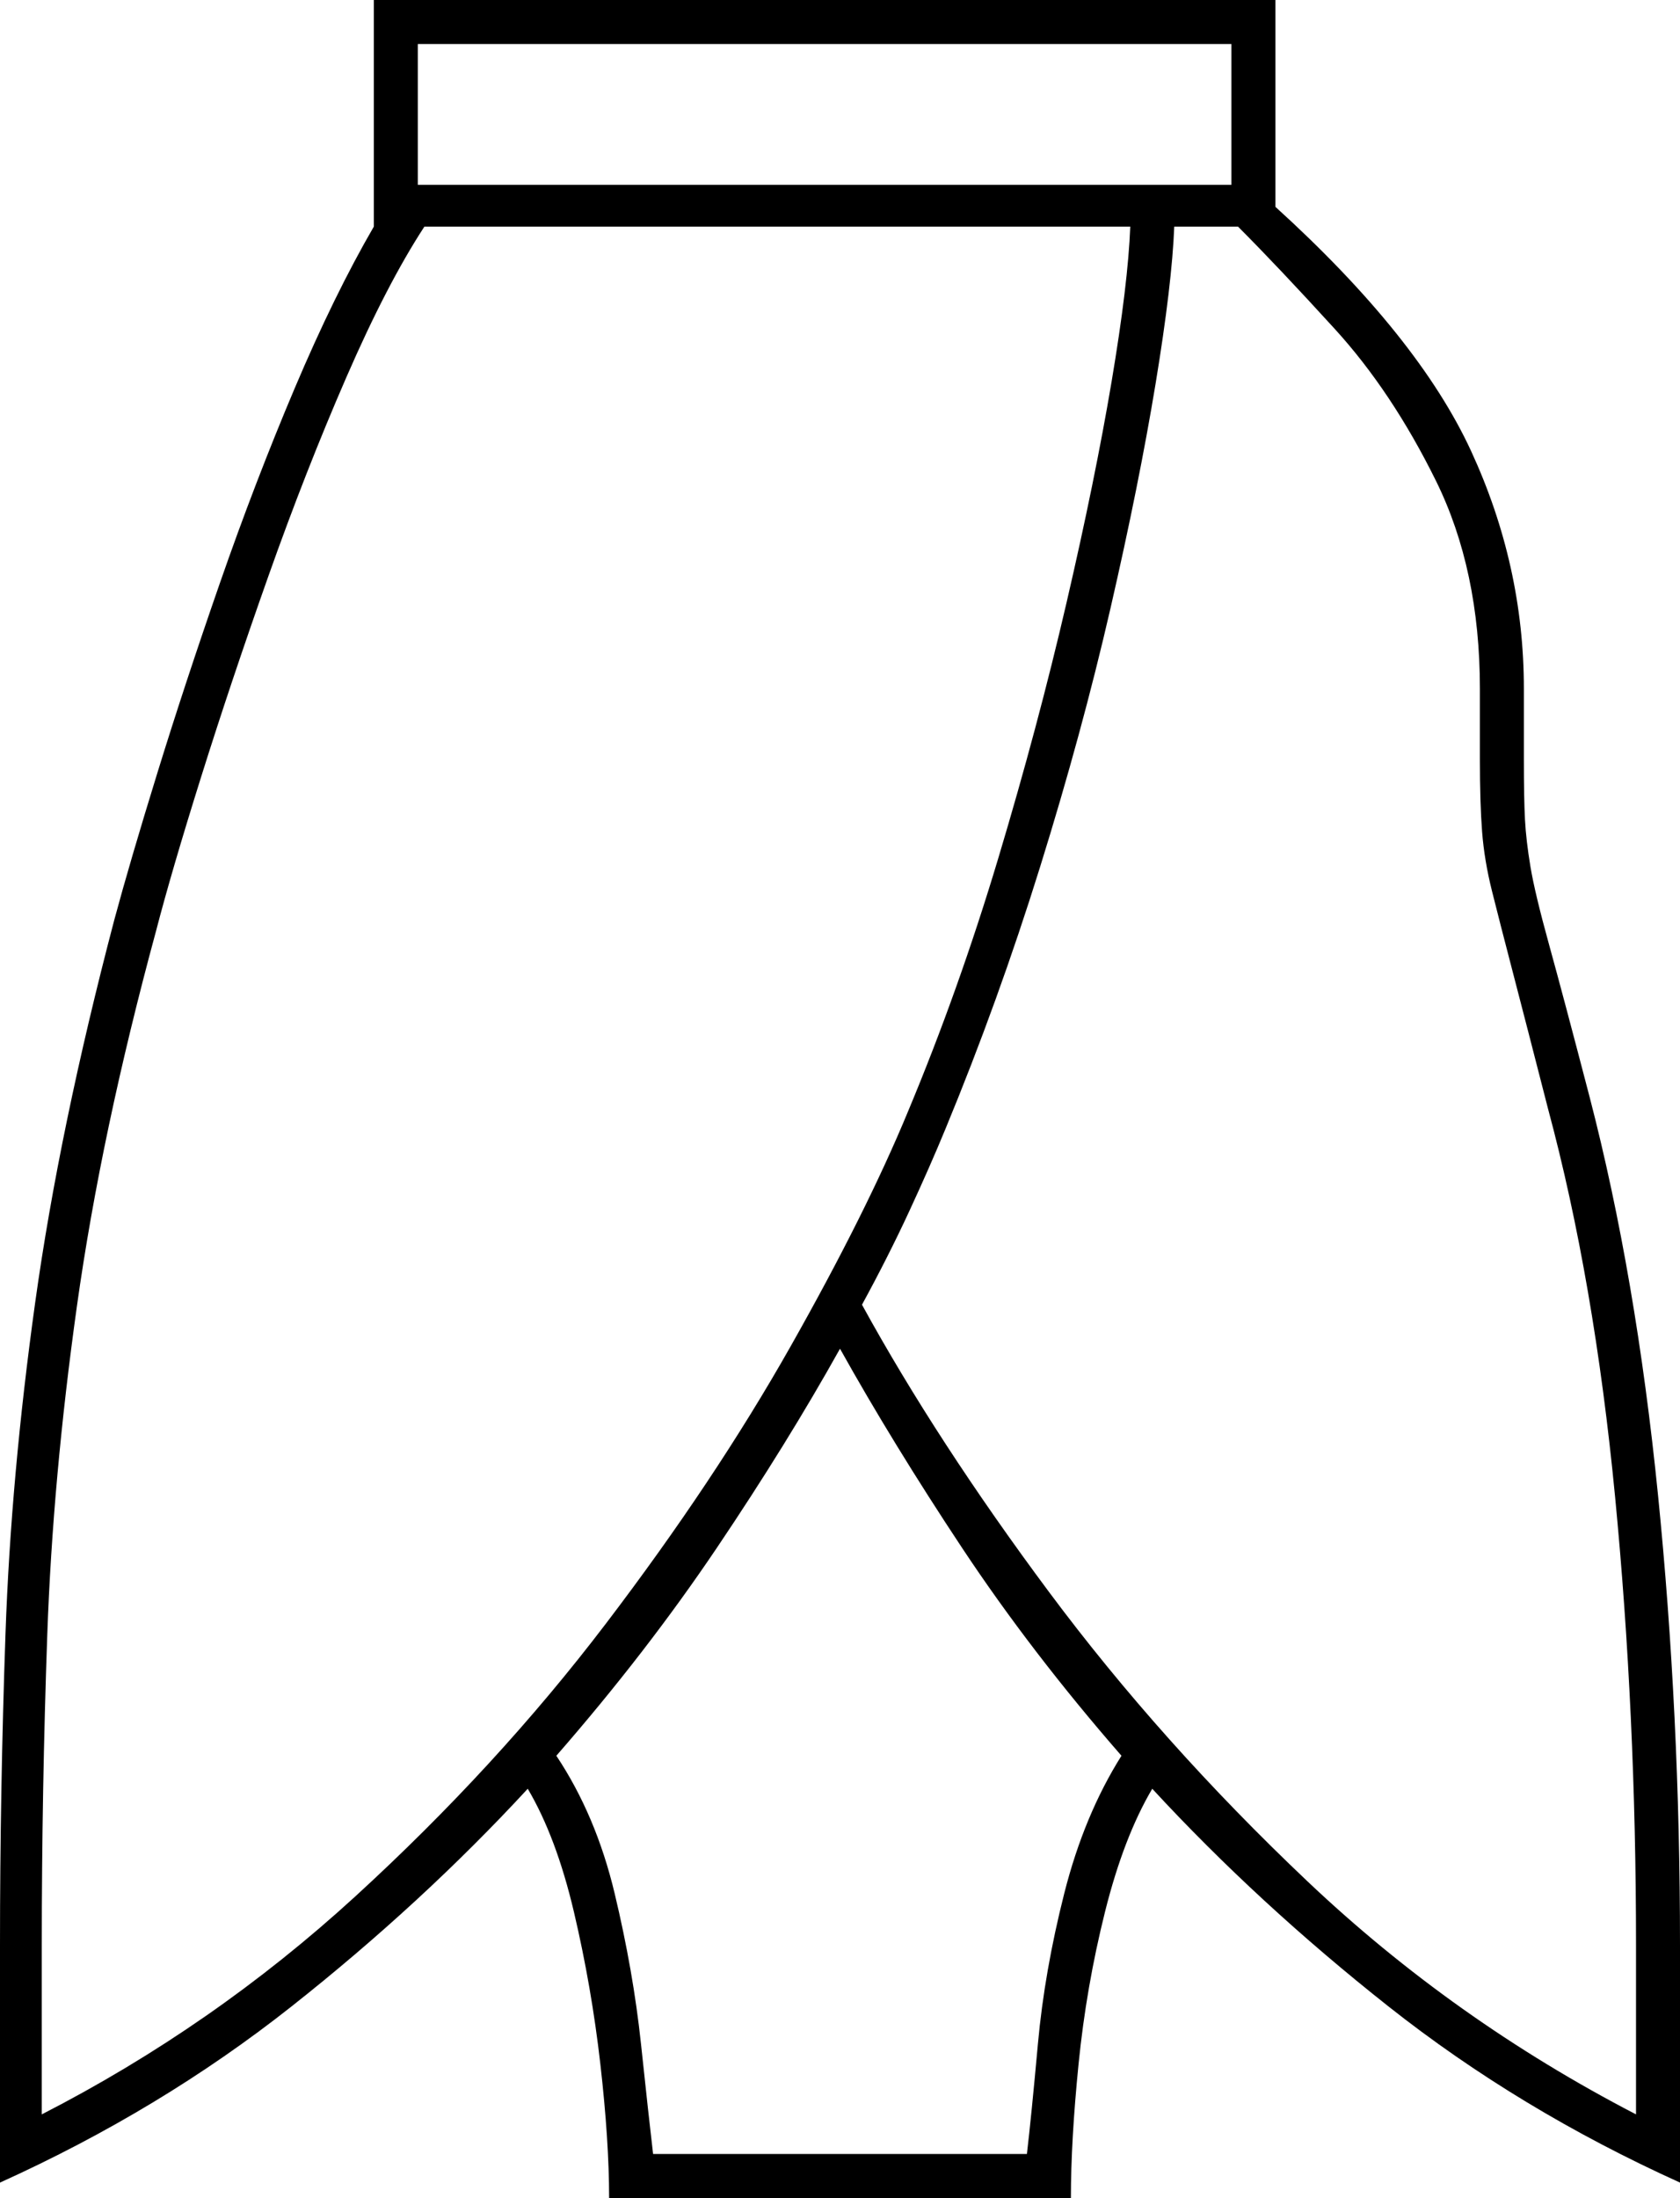 <svg xmlns="http://www.w3.org/2000/svg" viewBox="-10 0 764 999"><path d="M267 999q0-26-4-61t-12-69q-8-34-21-56-48 52-107.5 99T-10 992V884q0-70 2.5-141.5T6 592q11-79 36-174 7-26 19.5-66.5T90 265q16-46 34-88.5t36-73.5V0h410v94q65 59 89 111t24 108v32q0 18 .5 27.5T686 394q2 12 8.5 35.5T713 499q21 81 31 180.5T754 884v108q-73-33-132.5-80T514 813q-13 22-21.5 56t-12 69q-3.5 35-3.5 61zM180 84h370V20H180zM9 961q78-40 142.5-99t114-124q49.5-65 84-126T403 505q23-55 41-115t31-116q13-56 20.5-100.5T504 103H183q-17 26-35.5 68.5T112 262q-17 48-30.5 91T61 423q-25 92-36 170.5T11.5 743Q9 814 9 884zm725 0v-77q0-105-9.5-203.5T694 504q-10-39-16-62t-9.5-37q-3.5-14-4.5-27t-1-33v-32q0-54-20-94.5t-46-69Q571 121 553 103h-29q-1 26-8.5 71.5t-20.5 102Q482 333 463 394t-43 119q-7 17-16.5 37.5T382 593q34 62 85 130.5T584.5 855Q651 918 734 961zm-447 18h170q2-17 5-50t12-68.5q9-35.5 26-62.5-41-47-72.5-94.5T372 613q-24 43-56 90.5T243 798q18 27 26.5 62.5t12 68.5q3.5 33 5.5 50z" fill="currentColor"/></svg>
